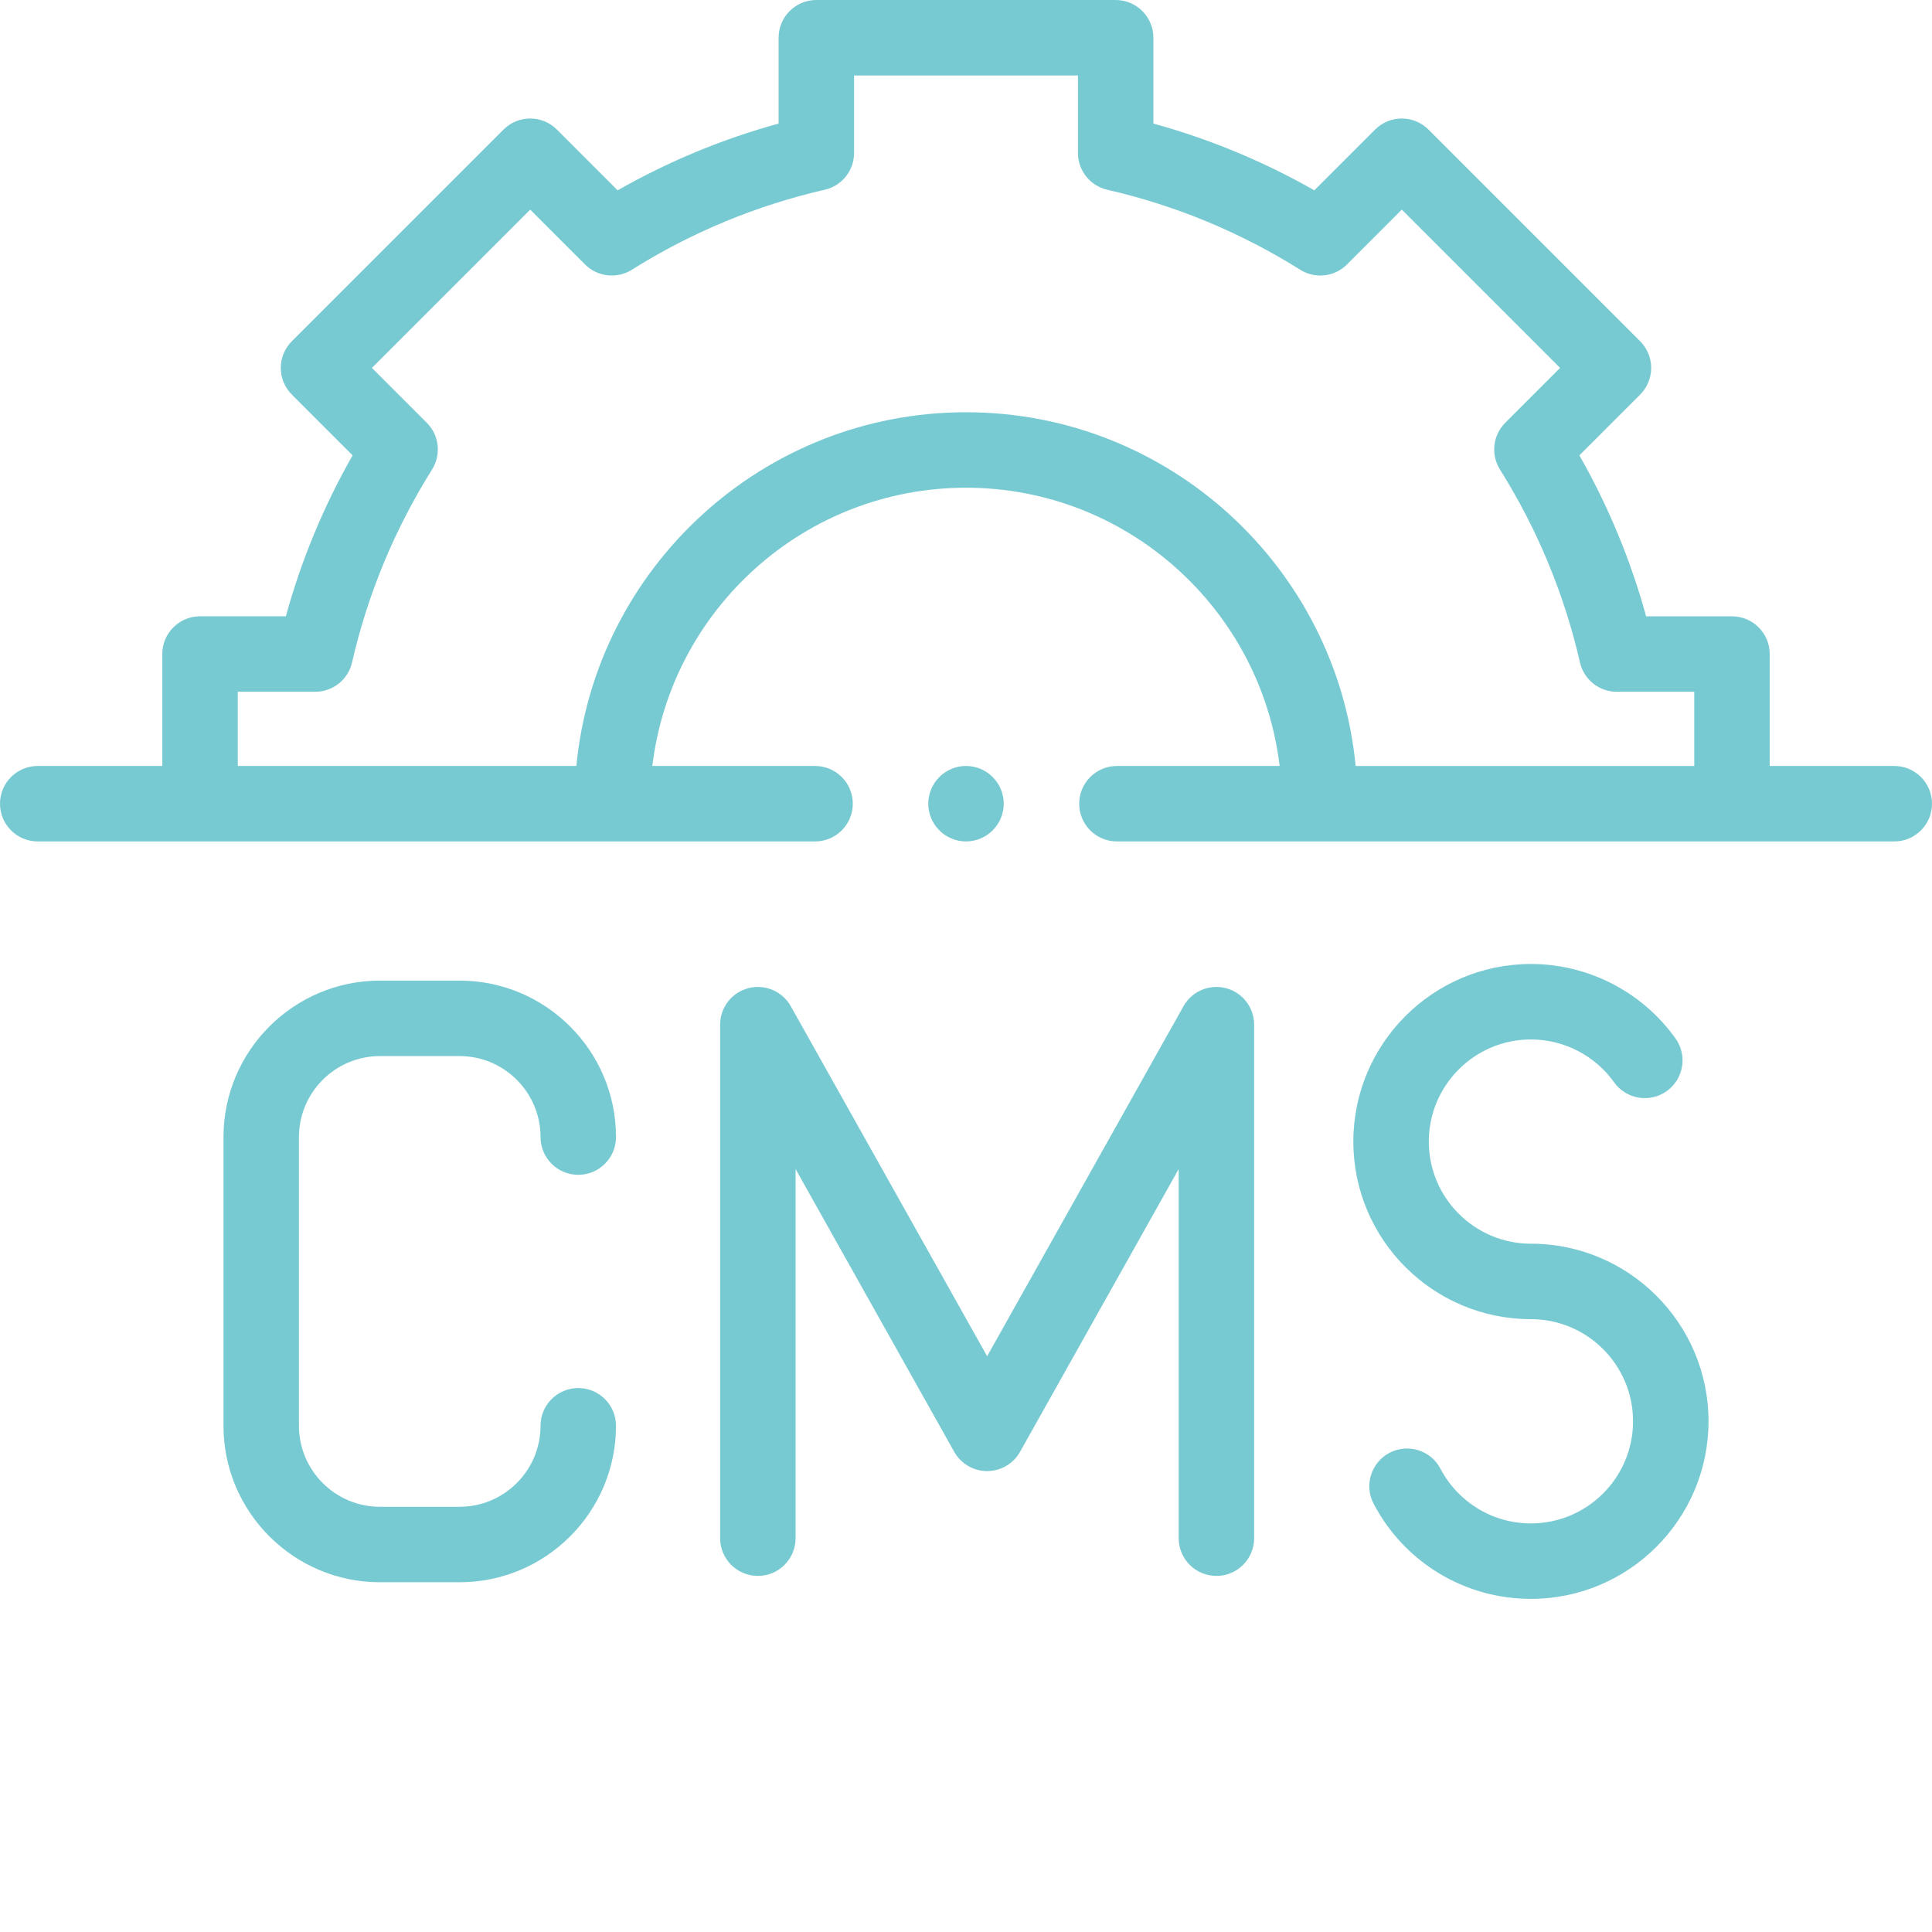 <?xml version="1.0"?>
<svg xmlns="http://www.w3.org/2000/svg" xmlns:xlink="http://www.w3.org/1999/xlink" xmlns:svgjs="http://svgjs.com/svgjs" version="1.1" width="512" height="512" x="0" y="0" viewBox="0 0 512 512" style="enable-background:new 0 0 512 512" xml:space="preserve" class=""><g><g xmlns="http://www.w3.org/2000/svg" fill-rule="evenodd"><path d="m502 202.988h-33.012v-29.66c0-5.523-4.477-10-10-10h-22.746c-4.098-14.906-10.023-29.195-17.688-42.656l16.098-16.098c1.875-1.875 2.93-4.422 2.93-7.07 0-2.652-1.055-5.195-2.93-7.074l-56.094-56.094c-3.902-3.902-10.234-3.902-14.141 0l-16.102 16.102c-13.461-7.668-27.754-13.594-42.652-17.691v-22.746c0-5.523-4.477-10-10-10h-79.328c-5.523 0-10 4.477-10 10v22.746c-14.902 4.098-29.195 10.023-42.656 17.691l-16.098-16.102c-3.906-3.902-10.238-3.902-14.145 0l-56.094 56.094c-1.875 1.875-2.93 4.418-2.93 7.07s1.055 5.195 2.93 7.07l16.102 16.102c-7.672 13.469-13.598 27.762-17.691 42.652h-22.742c-5.523 0-10 4.48-10 10v29.664h-33.012c-5.523 0-10 4.48-10 10 0 5.523 4.477 10 10 10h206c5.523 0 10-4.477 10-10 0-5.52-4.477-10-10-10h-43.121c4.961-41.473 40.332-73.738 83.121-73.738s78.16 32.266 83.121 73.738h-43.121c-5.523 0-10 4.48-10 10 0 5.523 4.477 10 10 10h206c5.523 0 10-4.477 10-10 0-5.52-4.477-10-10-10zm-246-93.738c-53.828 0-98.211 41.215-103.258 93.738h-89.73v-19.66h20.535c4.664 0 8.707-3.223 9.75-7.77 4.145-18.109 11.281-35.312 21.203-51.133 2.477-3.949 1.898-9.09-1.398-12.387l-14.543-14.539 41.953-41.949 14.539 14.539c3.301 3.297 8.438 3.875 12.387 1.398 15.805-9.918 33.008-17.051 51.133-21.207 4.543-1.039 7.766-5.082 7.766-9.746v-20.535h59.328v20.535c0 4.664 3.223 8.707 7.766 9.75 18.121 4.152 35.328 11.289 51.137 21.203 3.949 2.48 9.086 1.898 12.383-1.398l14.539-14.539 41.953 41.953-14.539 14.535c-3.297 3.301-3.879 8.438-1.398 12.387 9.914 15.805 17.047 33.008 21.203 51.137 1.039 4.543 5.082 7.766 9.746 7.766h20.539v19.664h-89.734c-5.047-52.527-49.43-93.742-103.258-93.742zm0 0" fill="#78cad2" data-original="#000000" style="" class=""/><path d="m100.691 279.871h21.094c11.836 0 21.461 9.629 21.461 21.465 0 5.52 4.48 10 10 10 5.523 0 10-4.48 10-10 0-22.863-18.598-41.465-41.461-41.465h-21.094c-22.863 0-41.465 18.602-41.465 41.465v76.512c0 22.863 18.602 41.465 41.465 41.465h21.094c22.863 0 41.461-18.602 41.461-41.465 0-5.52-4.477-10-10-10-5.52 0-10 4.48-10 10 0 11.836-9.625 21.465-21.461 21.465h-21.094c-11.836 0-21.465-9.629-21.465-21.465v-76.512c0-11.836 9.629-21.465 21.465-21.465zm0 0" fill="#78cad2" data-original="#000000" style="" class=""/><path d="m324.887 261.875c-4.398-1.148-9.023.812-11.246 4.781l-52.039 92.762-52.039-92.762c-2.227-3.969-6.852-5.934-11.25-4.781-4.402 1.148-7.473 5.125-7.473 9.676v136.082c0 5.523 4.477 10 10 10 5.523 0 10-4.477 10-10v-97.82l42.039 74.938c1.77 3.152 5.102 5.105 8.719 5.105 3.617 0 6.953-1.953 8.723-5.105l42.039-74.938v97.82c0 5.523 4.477 10 10 10s10-4.477 10-10v-136.082c0-4.551-3.07-8.527-7.473-9.676zm0 0" fill="#78cad2" data-original="#000000" style="" class=""/><path d="m405.711 329.594c-14.922 0-27.062-12.141-27.062-27.066 0-14.922 12.141-27.062 27.062-27.062 8.727 0 16.965 4.246 22.047 11.359 3.207 4.496 9.453 5.535 13.945 2.328 4.496-3.211 5.539-9.453 2.328-13.949-8.824-12.359-23.148-19.738-38.32-19.738-25.949 0-47.062 21.113-47.062 47.062 0 25.953 21.113 47.066 47.062 47.066 14.922 0 27.062 12.137 27.062 27.059 0 14.926-12.141 27.066-27.062 27.066-10.094 0-19.281-5.559-23.98-14.5-2.566-4.891-8.613-6.77-13.5-4.203-4.891 2.57-6.773 8.613-4.203 13.504 8.164 15.543 24.137 25.199 41.684 25.199 25.949 0 47.062-21.113 47.062-47.066 0-25.949-21.113-47.059-47.062-47.059zm0 0" fill="#78cad2" data-original="#000000" style="" class=""/><path d="m266 212.988c0-5.504-4.492-10-10-10s-10 4.496-10 10c0 5.508 4.492 10 10 10s10-4.492 10-10zm0 0" fill="#78cad2" data-original="#000000" style="" class=""/></g></g></svg>
